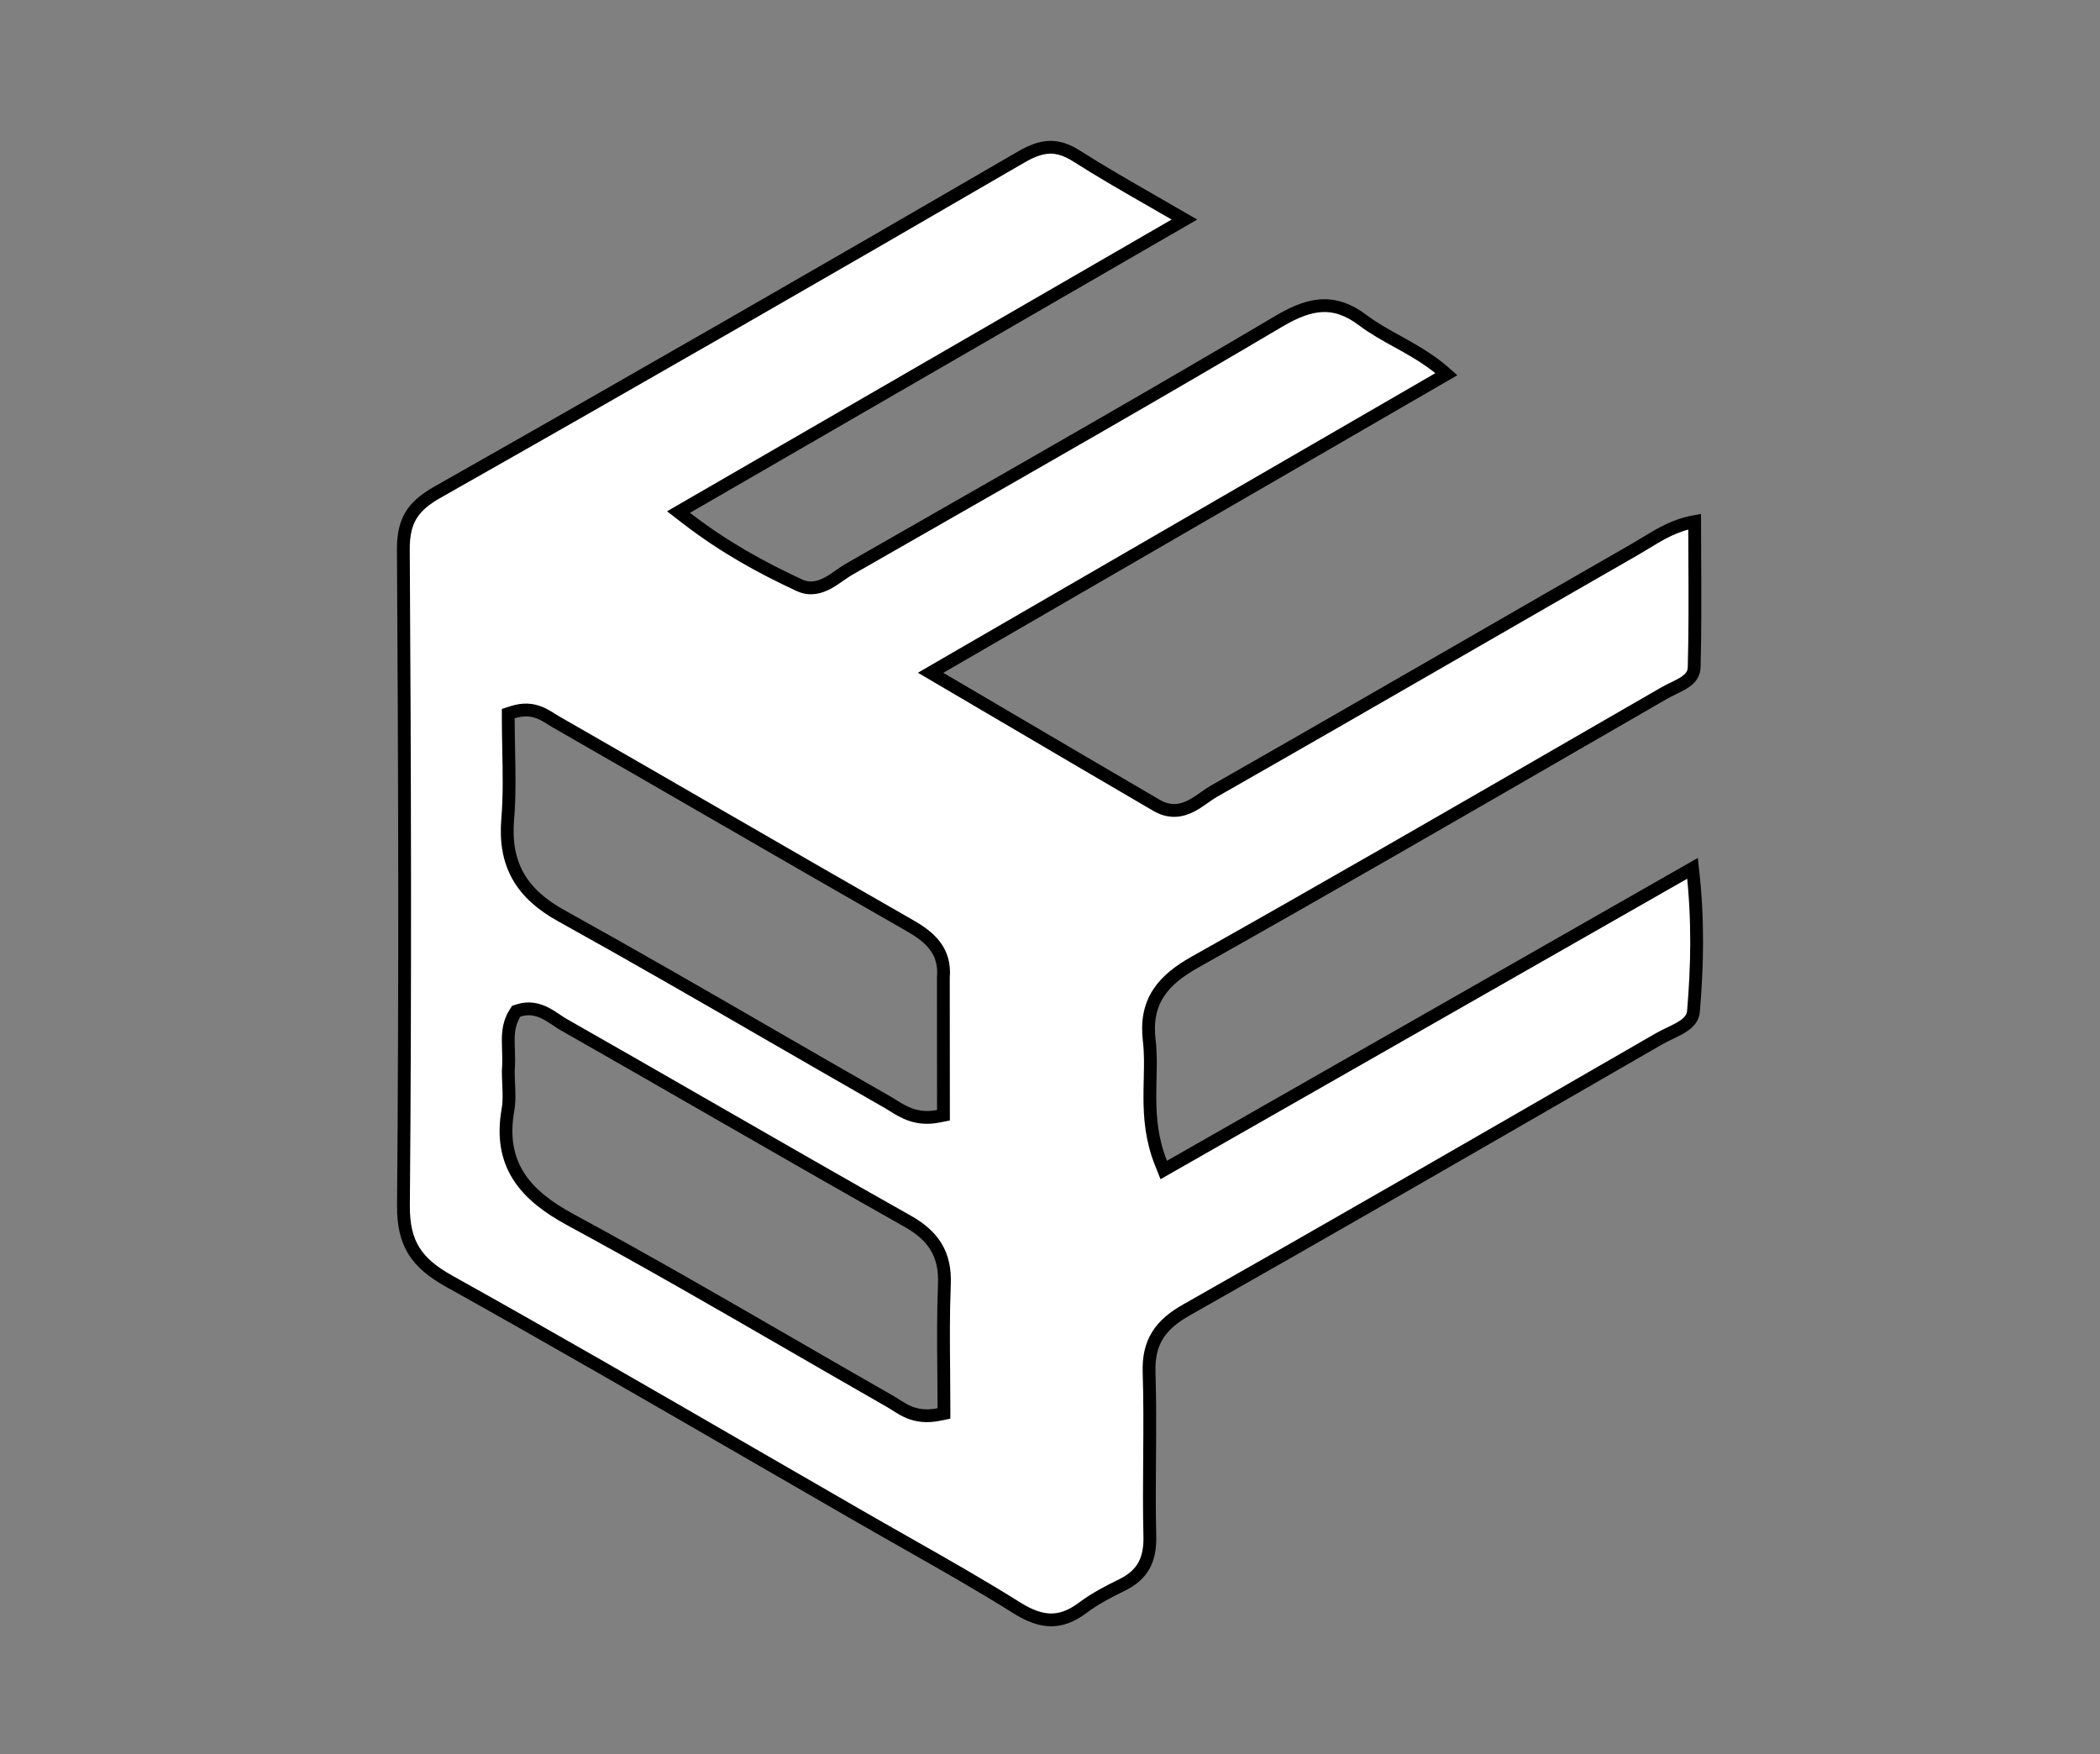 <svg width="164" height="137" viewBox="0 0 164 137" fill="none" xmlns="http://www.w3.org/2000/svg">
<rect x="0" y="0" width="164" height="137" fill="#808080" stroke="none"/>
<path d="M66.772 118.21L66.772 118.209C64.042 116.637 61.327 115.068 58.621 113.503C50.742 108.947 42.94 104.435 35.071 100.048C33.766 99.321 32.885 98.58 32.324 97.678C31.767 96.78 31.495 95.669 31.508 94.142C31.655 77.065 31.606 59.987 31.5 42.912C31.493 41.762 31.687 40.931 32.091 40.258C32.496 39.582 33.146 39.011 34.151 38.443C49.4 29.805 64.594 21.069 79.747 12.264C80.598 11.769 81.298 11.522 81.959 11.501C82.61 11.481 83.283 11.679 84.083 12.189C85.941 13.374 87.859 14.475 90.051 15.734C90.829 16.18 91.642 16.647 92.498 17.144L53.635 39.614L52.99 39.987L53.579 40.442C56.53 42.724 59.446 44.319 62.43 45.704C63.268 46.093 64.033 45.865 64.657 45.528C64.966 45.361 65.261 45.157 65.528 44.97C65.547 44.958 65.564 44.945 65.582 44.933C65.837 44.755 66.064 44.596 66.286 44.468C68.176 43.387 70.067 42.306 71.958 41.225C81.297 35.888 90.64 30.549 99.9 25.072C101.153 24.331 102.234 23.911 103.264 23.869C104.277 23.828 105.3 24.15 106.445 25.016C107.27 25.64 108.186 26.146 109.106 26.654C109.366 26.798 109.627 26.942 109.886 27.089C110.912 27.671 111.95 28.317 112.962 29.217L73.419 52.108L72.677 52.538L73.416 52.972C75.115 53.97 76.768 54.941 78.389 55.894C82.503 58.313 86.409 60.609 90.322 62.891C90.805 63.174 91.275 63.295 91.733 63.288C92.185 63.281 92.593 63.148 92.955 62.971C93.314 62.797 93.647 62.569 93.945 62.36C93.987 62.33 94.03 62.3 94.071 62.271C94.327 62.089 94.556 61.928 94.785 61.798C101.36 58.053 107.919 54.274 114.476 50.496C118.854 47.973 123.232 45.451 127.613 42.939C127.92 42.763 128.217 42.582 128.513 42.402C129.67 41.697 130.797 41.011 132.343 40.732C132.345 41.733 132.35 42.719 132.355 43.694C132.369 46.559 132.383 49.329 132.307 52.1C132.292 52.625 132.036 52.956 131.603 53.253C131.378 53.407 131.118 53.542 130.83 53.684C130.779 53.709 130.726 53.735 130.672 53.761C130.437 53.875 130.186 53.998 129.957 54.13C127.566 55.508 125.177 56.888 122.788 58.267C112.984 63.929 103.183 69.589 93.317 75.134C92.089 75.824 91.094 76.582 90.459 77.572C89.813 78.579 89.573 79.772 89.751 81.261C89.868 82.237 89.845 83.208 89.821 84.246C89.81 84.719 89.798 85.206 89.8 85.713C89.804 87.303 89.941 89.007 90.67 90.834L90.883 91.368L91.382 91.083L132.179 67.81C132.643 71.912 132.546 75.449 132.253 78.973C132.21 79.489 131.906 79.844 131.386 80.176C131.124 80.344 130.826 80.492 130.504 80.646C130.465 80.665 130.426 80.684 130.386 80.703C130.108 80.837 129.812 80.978 129.544 81.133C128.31 81.844 127.077 82.556 125.844 83.267C114.791 89.644 103.741 96.02 92.639 102.306C91.668 102.856 90.909 103.465 90.41 104.262C89.907 105.066 89.7 106.01 89.738 107.169C89.807 109.29 89.796 111.415 89.78 113.55L89.777 113.911C89.762 115.924 89.747 117.947 89.797 119.969C89.82 120.921 89.666 121.67 89.329 122.272C88.994 122.87 88.454 123.368 87.622 123.776C86.593 124.28 85.518 124.833 84.567 125.548C83.667 126.226 82.859 126.507 82.066 126.5C81.264 126.492 80.411 126.189 79.426 125.571C76.602 123.799 73.692 122.149 70.728 120.467C69.419 119.725 68.1 118.977 66.772 118.21ZM39.696 83.586L39.694 83.606L39.694 83.627C39.694 83.963 39.709 84.317 39.724 84.656C39.732 84.848 39.74 85.034 39.745 85.211C39.76 85.723 39.751 86.202 39.671 86.656C39.297 88.767 39.608 90.453 40.507 91.861C41.394 93.249 42.818 94.312 44.561 95.256C50.402 98.415 56.15 101.736 61.906 105.062C64.449 106.531 66.995 108.001 69.55 109.459C69.686 109.537 69.813 109.619 69.954 109.709C70.027 109.755 70.103 109.805 70.187 109.857C70.419 110.002 70.681 110.155 70.981 110.28C71.597 110.536 72.336 110.658 73.317 110.459L73.718 110.378V109.969C73.718 109.024 73.709 108.072 73.701 107.116C73.68 104.855 73.659 102.57 73.752 100.282C73.799 99.133 73.597 98.176 73.099 97.356C72.605 96.542 71.848 95.912 70.872 95.362C65.713 92.455 60.584 89.507 55.453 86.558C51.643 84.368 47.832 82.178 44.006 80.003C43.826 79.9 43.648 79.781 43.45 79.648C43.414 79.625 43.378 79.6 43.342 79.576C43.107 79.419 42.846 79.249 42.565 79.11C41.987 78.822 41.302 78.65 40.489 78.911L40.317 78.966L40.22 79.118C39.768 79.825 39.691 80.555 39.691 81.28C39.691 81.534 39.7 81.779 39.709 82.027C39.726 82.515 39.743 83.01 39.696 83.586ZM40.04 55.616L39.692 55.727V56.093C39.692 56.903 39.708 57.713 39.725 58.523C39.762 60.343 39.8 62.162 39.649 63.983C39.505 65.717 39.758 67.177 40.466 68.427C41.173 69.674 42.303 70.662 43.822 71.504C49.327 74.556 54.775 77.701 60.227 80.849C63.256 82.597 66.286 84.347 69.328 86.081C69.459 86.156 69.594 86.241 69.738 86.331C70.55 86.841 71.602 87.502 73.278 87.169L73.68 87.089V86.678C73.68 83.46 73.68 80.178 73.672 76.34C73.765 75.308 73.506 74.497 72.996 73.831C72.498 73.182 71.784 72.7 71.033 72.27C65.952 69.368 60.889 66.444 55.825 63.52C51.686 61.13 47.545 58.739 43.394 56.359C43.283 56.295 43.185 56.233 43.076 56.164C43 56.116 42.919 56.065 42.825 56.008C42.615 55.879 42.375 55.745 42.102 55.64C41.537 55.423 40.872 55.351 40.04 55.616Z" fill="white" stroke="black"/>
</svg>

